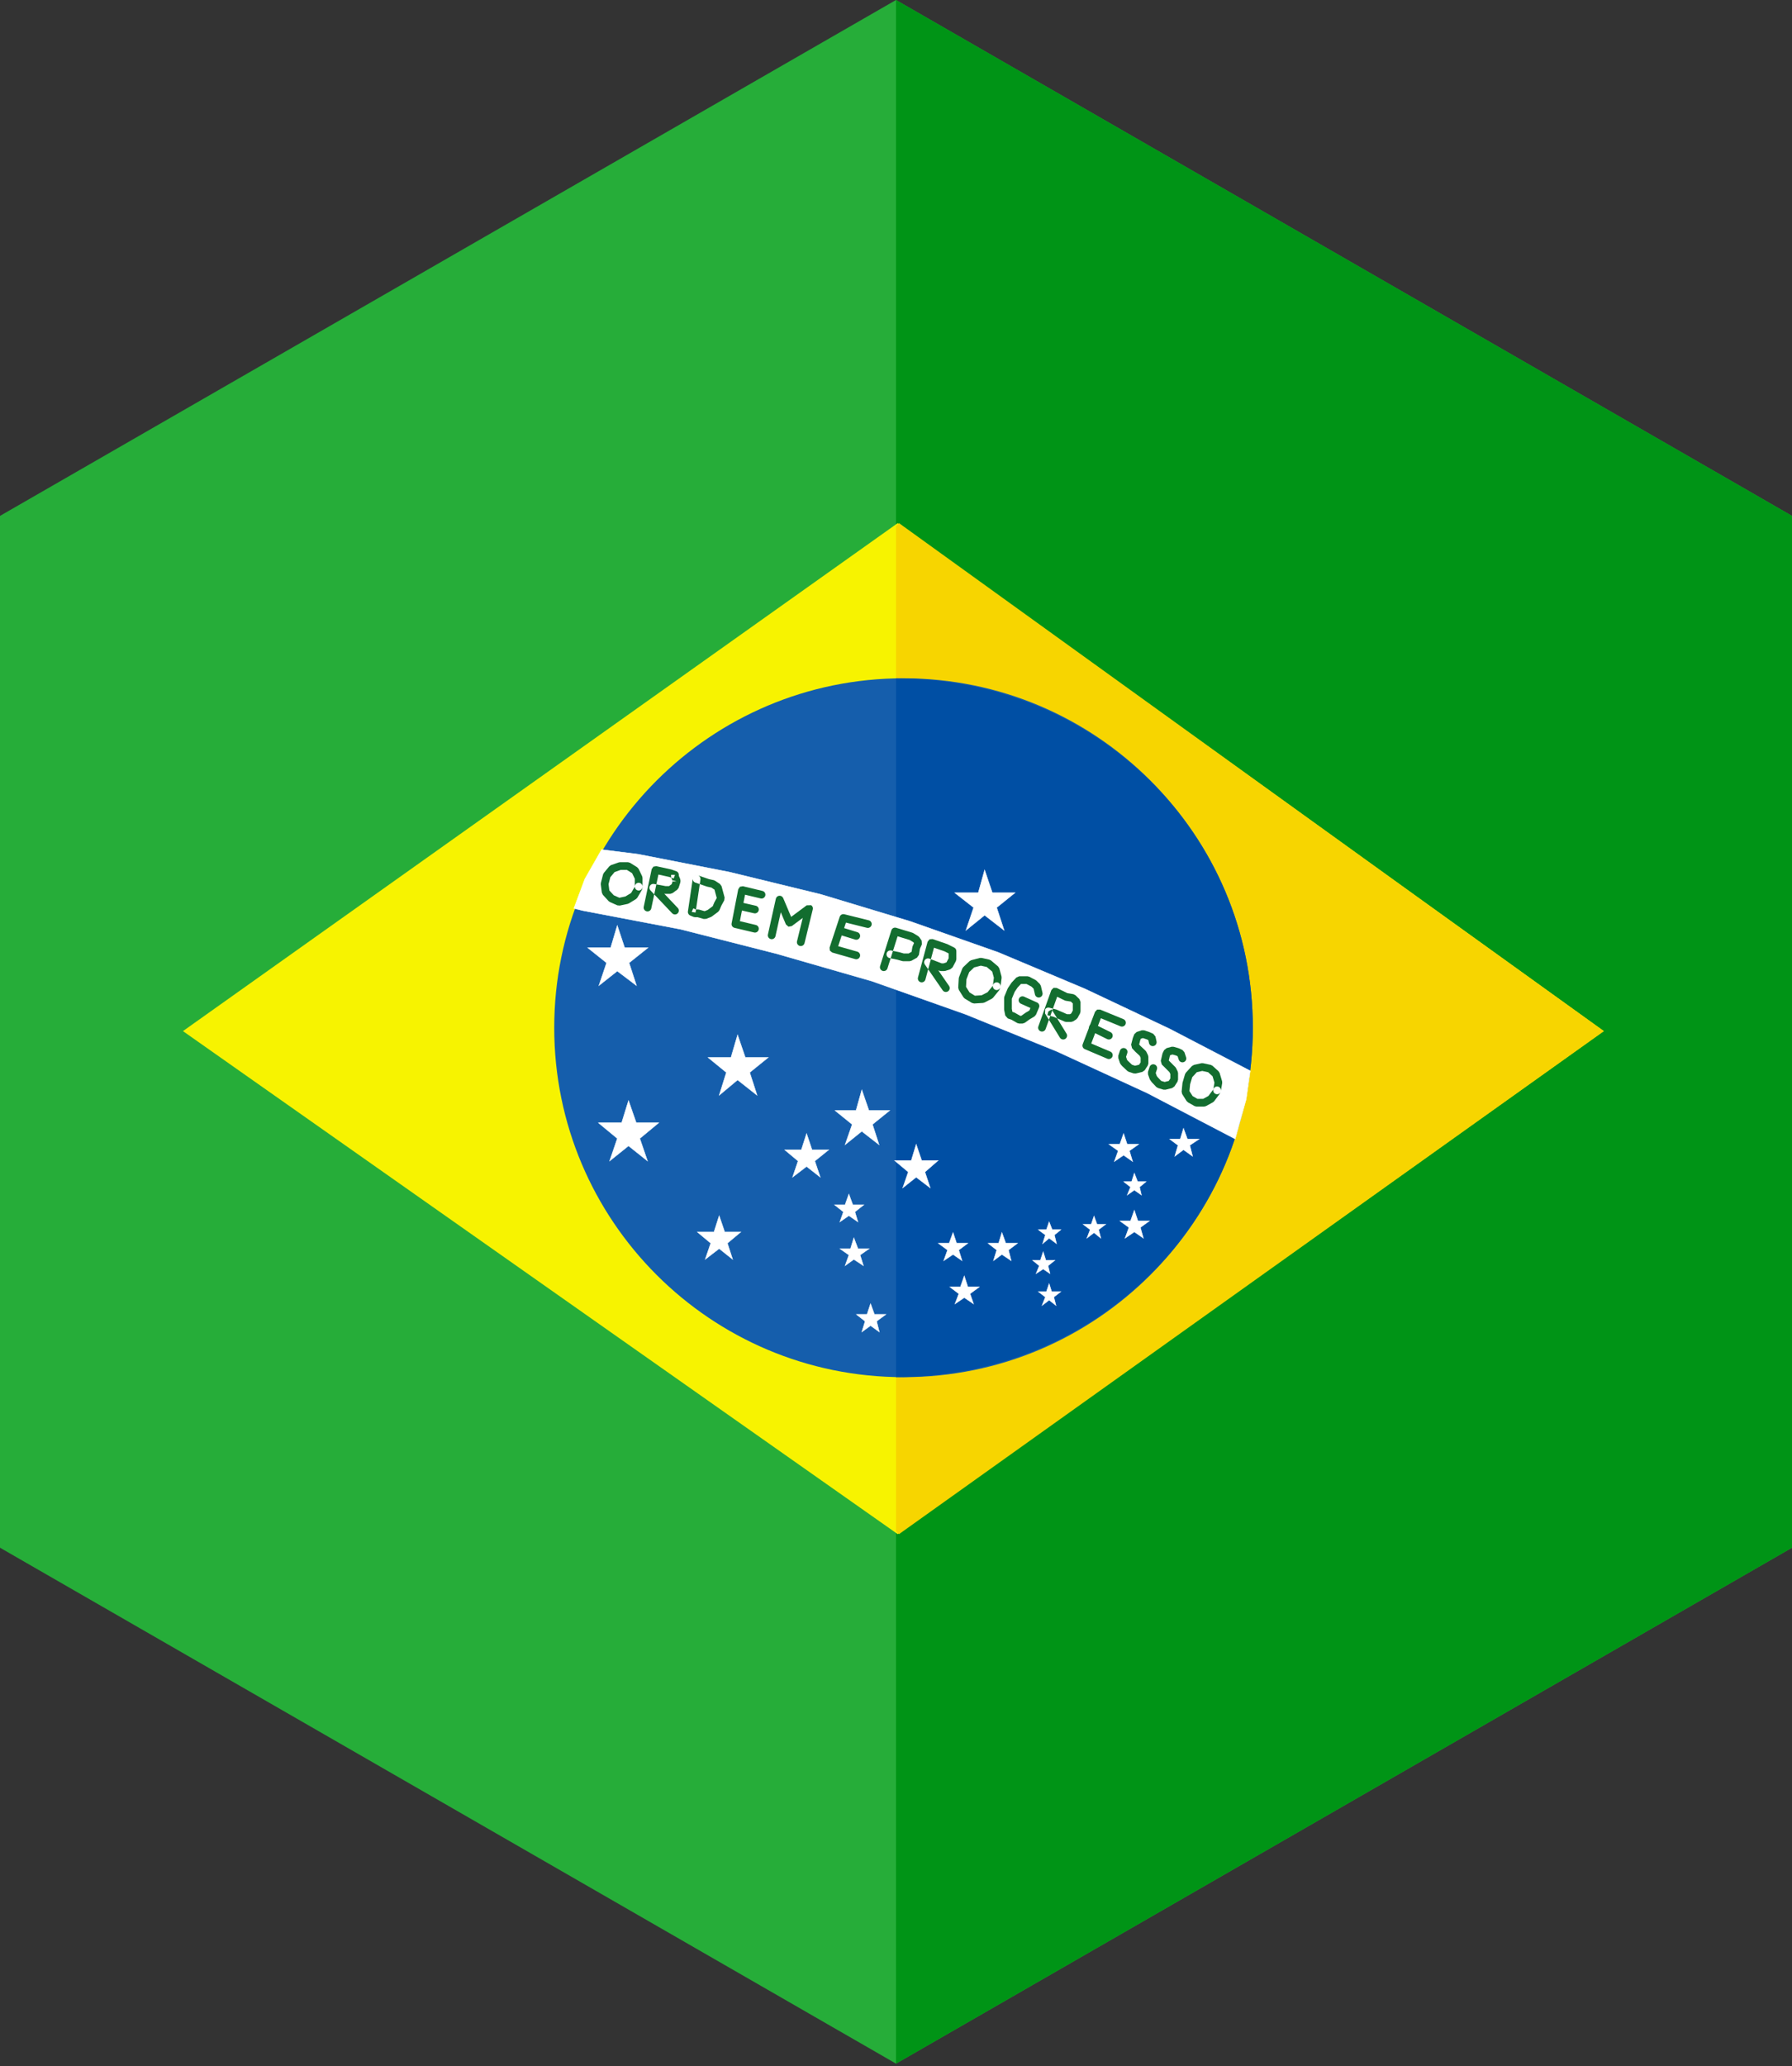 <?xml version="1.0" encoding="UTF-8"?>
<svg width="118px" height="136px" viewBox="0 0 118 136" version="1.1" xmlns="http://www.w3.org/2000/svg" xmlns:xlink="http://www.w3.org/1999/xlink">
    <rect x="0" y="0" width="118" height="136" fill="#333333" stroke="none"/>
    <!-- Generator: Sketch 55.2 (78181) - https://sketchapp.com -->
    <title>brazil</title>
    <desc>Created with Sketch.</desc>
    <g id="Page-1" stroke="none" stroke-width="1" fill="none" fill-rule="evenodd">
        <g id="brazil">
            <polygon id="Fill-1" fill="#26AD39" points="59 -0 0 33.956 0 101.87 59 135.827 118 101.87 118 33.956"></polygon>
            <polygon id="Fill-2" fill="#009416" points="59 -0 59 135.827 118 101.87 118 33.956"></polygon>
            <polygon id="Fill-3" fill="#F7F300" points="93.195 58.94 59.112 34.433 24.43 59.071 12.047 67.867 59.112 100.976 105.609 67.867"></polygon>
            <polygon id="Fill-4" fill="#F7D500" points="105.61 67.867 93.195 58.94 59.199 34.433 59.001 34.636 59.001 100.777 59.199 100.976"></polygon>
            <g id="Group-137" transform="translate(36, 43.827)">
                <path d="M46.495,23.817 C46.495,36.52 36.198,46.818 23.495,46.818 C10.792,46.818 0.495,36.52 0.495,23.817 C0.495,11.116 10.792,0.818 23.495,0.818 C36.198,0.818 46.495,11.116 46.495,23.817" id="Fill-5" fill="#155EAC"></path>
                <path d="M46.495,23.817 C46.495,11.116 36.28,0.818 23,0.818 L23,46.818 C36.28,46.818 46.495,36.52 46.495,23.817" id="Fill-7" fill="#004FA4"></path>
                <polygon id="Fill-9" fill="#FFFFFF" points="3.398 30.074 4.934 30.074 5.388 28.611 5.896 30.074 7.38 30.074 6.131 31.108 6.638 32.592 5.388 31.594 4.141 32.592 4.648 31.108"></polygon>
                <polygon id="Fill-11" fill="#FFFFFF" points="3.398 30.074 3.398 30.087 4.943 30.087 5.389 28.651 5.887 30.087 7.344 30.087 6.116 31.103 6.612 32.554 5.388 31.578 4.167 32.554 4.663 31.103 3.406 30.064 3.398 30.074 3.398 30.087 3.398 30.074 3.39 30.084 4.633 31.112 4.115 32.629 5.388 31.61 6.665 32.63 6.146 31.112 7.415 30.061 5.905 30.061 5.387 28.57 4.924 30.061 3.362 30.061 3.39 30.084"></polygon>
                <polygon id="Fill-13" fill="#FFFFFF" points="10.615 25.77 12.134 25.77 12.569 24.287 13.076 25.77 14.595 25.77 13.367 26.763 13.854 28.267 12.569 27.254 11.356 28.267 11.828 26.763"></polygon>
                <polygon id="Fill-15" fill="#FFFFFF" points="10.615 25.77 10.615 25.784 12.144 25.784 12.57 24.329 13.068 25.784 14.559 25.784 13.353 26.759 13.829 28.232 12.569 27.238 11.381 28.23 11.843 26.759 10.623 25.76 10.615 25.77 10.615 25.784 10.615 25.77 10.607 25.781 11.813 26.768 11.331 28.305 12.569 27.271 13.879 28.303 13.383 26.768 14.631 25.757 13.085 25.757 12.568 24.245 12.124 25.757 10.579 25.757 10.607 25.781"></polygon>
                <polygon id="Fill-17" fill="#FFFFFF" points="26.863 14.932 28.418 14.932 28.836 13.432 29.343 14.932 30.843 14.932 29.631 15.91 30.123 17.411 28.836 16.415 27.604 17.411 28.111 15.91"></polygon>
                <polygon id="Fill-19" fill="#FFFFFF" points="26.863 14.932 26.863 14.946 28.428 14.946 28.837 13.475 29.334 14.946 30.807 14.946 29.616 15.905 30.098 17.375 28.836 16.399 27.63 17.373 28.126 15.905 26.871 14.922 26.863 14.932 26.863 14.946 26.863 14.932 26.855 14.942 28.096 15.913 27.578 17.448 28.836 16.431 30.148 17.447 29.646 15.913 30.879 14.919 29.352 14.919 28.835 13.389 28.408 14.919 26.826 14.919 26.855 14.942"></polygon>
                <polygon id="Fill-21" fill="#FFFFFF" points="18.975 29.261 20.368 29.261 20.747 27.905 21.217 29.261 22.594 29.261 21.452 30.182 21.887 31.523 20.747 30.636 19.645 31.523 20.112 30.182"></polygon>
                <polygon id="Fill-23" fill="#FFFFFF" points="18.975 29.261 18.975 29.275 20.378 29.275 20.748 27.948 21.208 29.275 22.558 29.275 21.437 30.177 21.862 31.487 20.747 30.619 19.672 31.485 20.127 30.177 18.983 29.251 18.975 29.261 18.975 29.275 18.975 29.261 18.967 29.271 20.098 30.186 19.619 31.561 20.747 30.652 21.912 31.559 21.467 30.186 22.629 29.248 21.225 29.248 20.746 27.862 20.358 29.248 18.939 29.248 18.967 29.271"></polygon>
                <polygon id="Fill-25" fill="#FFFFFF" points="15.664 31.851 16.767 31.851 17.112 30.781 17.471 31.851 18.577 31.851 17.655 32.592 18.014 33.658 17.112 32.952 16.188 33.658 16.55 32.592"></polygon>
                <polygon id="Fill-27" fill="#FFFFFF" points="15.664 31.851 15.664 31.864 16.767 31.864 16.775 31.864 17.112 30.821 17.462 31.864 18.541 31.864 17.64 32.588 17.988 33.622 17.112 32.935 16.214 33.622 16.565 32.588 15.672 31.841 15.664 31.851 15.664 31.864 15.664 31.851 15.656 31.861 16.535 32.596 16.162 33.694 17.112 32.967 18.04 33.695 17.67 32.597 18.612 31.838 17.48 31.838 17.112 30.74 16.757 31.838 15.664 31.838 15.629 31.838 15.656 31.861"></polygon>
                <polygon id="Fill-29" fill="#FFFFFF" points="22.901 32.556 24.006 32.556 24.329 31.487 24.692 32.556 25.777 32.556 24.907 33.314 25.255 34.363 24.329 33.658 23.443 34.363 23.806 33.314"></polygon>
                <polygon id="Fill-31" fill="#FFFFFF" points="22.901 32.556 22.901 32.569 24.006 32.569 24.015 32.569 24.33 31.529 24.683 32.569 25.744 32.569 24.892 33.31 25.23 34.327 24.329 33.642 23.468 34.326 23.818 33.318 23.821 33.31 22.909 32.545 22.901 32.556 22.901 32.569 22.901 32.556 22.893 32.566 23.792 33.318 23.416 34.4 24.329 33.674 25.28 34.399 24.922 33.318 25.812 32.542 24.701 32.542 24.328 31.447 23.997 32.542 22.901 32.542 22.866 32.542 22.893 32.566"></polygon>
                <polygon id="Fill-33" fill="#FFFFFF" points="9.909 37.259 11.014 37.259 11.356 36.189 11.72 37.259 12.788 37.259 11.899 38.001 12.246 39.067 11.356 38.36 10.435 39.067 10.799 38.001"></polygon>
                <polygon id="Fill-35" fill="#FFFFFF" points="9.909 37.259 9.909 37.273 11.014 37.273 11.023 37.273 11.356 36.23 11.711 37.273 12.754 37.273 11.884 37.996 12.221 39.03 11.356 38.343 10.461 39.03 10.813 37.997 9.917 37.249 9.909 37.259 9.909 37.273 9.909 37.259 9.901 37.27 10.784 38.005 10.409 39.103 11.356 38.375 12.272 39.104 11.914 38.005 12.824 37.246 11.729 37.246 11.356 36.149 11.005 37.246 9.909 37.246 9.874 37.246 9.901 37.27"></polygon>
                <polygon id="Fill-37" fill="#FFFFFF" points="20.384 42.685 21.09 42.685 21.325 41.978 21.581 42.685 22.338 42.685 21.725 43.138 21.904 43.845 21.325 43.426 20.748 43.845 20.966 43.138"></polygon>
                <polygon id="Fill-39" fill="#FFFFFF" points="20.384 42.685 20.384 42.698 21.09 42.698 21.099 42.698 21.325 42.017 21.569 42.69 21.572 42.698 22.3 42.698 21.717 43.128 21.711 43.133 21.883 43.814 21.332 43.416 21.325 43.411 20.771 43.812 20.977 43.142 20.981 43.133 20.392 42.675 20.384 42.685 20.384 42.698 20.384 42.685 20.376 42.695 20.95 43.143 20.736 43.841 20.724 43.878 21.325 43.443 21.896 43.856 21.925 43.875 21.739 43.143 22.346 42.695 22.377 42.672 21.59 42.672 21.337 41.974 21.324 41.94 21.081 42.672 20.384 42.672 20.347 42.672 20.376 42.695"></polygon>
                <polygon id="Fill-41" fill="#FFFFFF" points="2.693 18.55 4.212 18.55 4.647 17.086 5.133 18.55 6.674 18.55 5.424 19.547 5.912 21.047 4.647 20.09 3.435 21.047 3.941 19.547"></polygon>
                <polygon id="Fill-43" fill="#FFFFFF" points="2.693 18.55 2.693 18.564 4.222 18.564 4.648 17.128 5.124 18.564 6.637 18.564 5.41 19.543 5.887 21.013 4.647 20.074 3.46 21.011 3.955 19.543 2.701 18.54 2.693 18.55 2.693 18.564 2.693 18.55 2.685 18.561 3.925 19.552 3.409 21.084 4.647 20.106 5.937 21.082 5.44 19.552 6.711 18.537 5.142 18.537 4.646 17.044 4.202 18.537 2.657 18.537 2.685 18.561"></polygon>
                <polygon id="Fill-45" fill="#FFFFFF" points="18.941 35.468 19.646 35.468 19.897 34.761 20.154 35.468 20.89 35.468 20.296 35.94 20.497 36.605 19.897 36.189 19.3 36.605 19.535 35.94"></polygon>
                <polygon id="Fill-47" fill="#FFFFFF" points="18.941 35.468 18.941 35.481 19.646 35.481 19.655 35.481 19.897 34.799 20.142 35.473 20.145 35.481 20.854 35.481 20.288 35.929 20.281 35.935 20.474 36.572 19.904 36.178 19.897 36.173 19.325 36.571 19.547 35.944 19.55 35.935 18.949 35.458 18.941 35.468 18.941 35.481 18.941 35.468 18.933 35.478 19.521 35.944 19.288 36.6 19.274 36.637 19.897 36.204 20.49 36.614 20.52 36.636 20.311 35.944 20.898 35.478 20.927 35.455 20.163 35.455 19.909 34.757 19.897 34.724 19.637 35.455 18.941 35.455 18.905 35.455 18.933 35.478"></polygon>
                <polygon id="Fill-49" fill="#FFFFFF" points="19.299 38.359 20.006 38.359 20.224 37.638 20.497 38.359 21.236 38.359 20.64 38.779 20.855 39.484 20.224 39.066 19.645 39.484 19.896 38.779"></polygon>
                <polygon id="Fill-51" fill="#FFFFFF" points="19.299 38.359 19.299 38.373 20.006 38.373 20.015 38.373 20.226 37.676 20.485 38.364 20.488 38.373 21.195 38.373 20.633 38.767 20.625 38.773 20.832 39.455 20.232 39.056 20.224 39.05 19.672 39.45 19.909 38.782 19.912 38.773 19.306 38.349 19.299 38.359 19.299 38.373 19.299 38.359 19.293 38.37 19.883 38.783 19.634 39.48 19.619 39.519 20.224 39.083 20.849 39.495 20.878 39.514 20.654 38.783 21.244 38.37 21.277 38.346 20.506 38.346 20.236 37.633 20.224 37.599 19.995 38.346 19.299 38.346 19.259 38.346 19.293 38.37"></polygon>
                <polygon id="Fill-53" fill="#FFFFFF" points="25.777 38.001 26.5 38.001 26.755 37.294 26.991 38.001 27.733 38.001 27.134 38.452 27.352 39.156 26.755 38.743 26.14 39.156 26.39 38.452"></polygon>
                <polygon id="Fill-55" fill="#FFFFFF" points="25.777 38.001 25.777 38.014 26.5 38.014 26.508 38.014 26.753 37.333 26.979 38.005 26.982 38.014 27.695 38.014 27.127 38.442 27.119 38.447 27.329 39.125 26.762 38.732 26.755 38.728 26.166 39.124 26.402 38.456 26.405 38.447 25.785 37.99 25.777 38.001 25.777 38.014 25.777 38.001 25.77 38.011 26.377 38.456 26.128 39.152 26.116 39.189 26.755 38.759 27.346 39.167 27.375 39.188 27.149 38.457 27.741 38.011 27.77 37.987 27 37.987 26.767 37.29 26.755 37.255 26.491 37.987 25.777 37.987 25.738 37.987 25.77 38.011"></polygon>
                <polygon id="Fill-57" fill="#FFFFFF" points="29.053 38.001 29.758 38.001 29.973 37.294 30.229 38.001 31.007 38.001 30.409 38.452 30.588 39.156 29.973 38.743 29.415 39.156 29.631 38.452"></polygon>
                <polygon id="Fill-59" fill="#FFFFFF" points="29.053 38.001 29.053 38.014 29.758 38.014 29.767 38.014 29.974 37.334 30.217 38.005 30.22 38.014 30.97 38.014 30.401 38.442 30.394 38.447 30.567 39.127 29.981 38.732 29.973 38.728 29.439 39.123 29.642 38.455 29.646 38.447 29.061 37.99 29.053 38.001 29.053 38.014 29.053 38.001 29.045 38.011 29.616 38.456 29.403 39.152 29.391 39.189 29.973 38.759 30.581 39.167 30.608 39.186 30.423 38.457 31.015 38.011 31.045 37.987 30.238 37.987 29.986 37.289 29.972 37.254 29.749 37.987 29.053 37.987 29.016 37.987 29.045 38.011"></polygon>
                <polygon id="Fill-61" fill="#FFFFFF" points="26.54 40.877 27.241 40.877 27.496 40.149 27.733 40.877 28.49 40.877 27.876 41.328 28.11 41.999 27.496 41.583 26.882 41.999 27.134 41.328"></polygon>
                <polygon id="Fill-63" fill="#FFFFFF" points="26.54 40.877 26.54 40.89 27.241 40.89 27.249 40.89 27.496 40.19 27.721 40.881 27.724 40.89 28.452 40.89 27.868 41.317 27.861 41.322 28.085 41.967 27.503 41.572 27.496 41.567 26.908 41.966 27.146 41.332 27.149 41.323 26.548 40.866 26.54 40.877 26.54 40.89 26.54 40.877 26.532 40.887 27.12 41.332 26.87 41.994 26.856 42.031 27.496 41.599 28.103 42.009 28.135 42.031 27.891 41.332 28.498 40.887 28.529 40.863 27.742 40.863 27.508 40.146 27.496 40.11 27.232 40.863 26.54 40.863 26.502 40.863 26.532 40.887"></polygon>
                <polygon id="Fill-65" fill="#FFFFFF" points="41.011 31.142 41.717 31.142 41.931 30.438 42.188 31.142 42.966 31.142 42.347 31.558 42.531 32.282 41.931 31.851 41.354 32.282 41.569 31.558"></polygon>
                <polygon id="Fill-67" fill="#FFFFFF" points="41.011 31.142 41.011 31.155 41.717 31.155 41.725 31.155 41.932 30.478 42.176 31.147 42.179 31.155 42.925 31.155 42.34 31.547 42.332 31.552 42.51 32.25 41.938 31.84 41.931 31.835 41.377 32.248 41.58 31.561 41.583 31.553 41.019 31.131 41.011 31.142 41.011 31.155 41.011 31.142 41.003 31.152 41.553 31.563 41.342 32.278 41.331 32.314 41.931 31.867 42.524 32.291 42.552 32.312 42.362 31.563 42.973 31.153 43.008 31.129 42.197 31.129 41.944 30.434 41.93 30.399 41.707 31.129 41.011 31.129 40.972 31.129 41.003 31.152"></polygon>
                <polygon id="Fill-69" fill="#FFFFFF" points="37.014 31.486 37.737 31.486 37.987 30.78 38.222 31.486 38.985 31.486 38.371 31.921 38.586 32.628 37.987 32.208 37.374 32.628 37.628 31.921"></polygon>
                <polygon id="Fill-71" fill="#FFFFFF" points="37.014 31.486 37.014 31.5 37.737 31.5 37.745 31.5 37.987 30.819 38.211 31.49 38.214 31.5 38.945 31.5 38.364 31.911 38.356 31.916 38.564 32.595 37.994 32.198 37.987 32.193 37.399 32.594 37.64 31.925 37.643 31.916 37.021 31.476 37.014 31.486 37.014 31.5 37.014 31.486 37.007 31.497 37.614 31.925 37.362 32.623 37.348 32.661 37.987 32.223 38.579 32.638 38.609 32.66 38.386 31.925 38.992 31.497 39.025 31.473 38.232 31.473 37.999 30.776 37.987 30.741 37.728 31.473 37.014 31.473 36.974 31.473 37.007 31.497"></polygon>
                <polygon id="Fill-73" fill="#FFFFFF" points="37.737 36.533 38.443 36.533 38.694 35.827 38.93 36.533 39.691 36.533 39.093 36.966 39.292 37.674 38.694 37.259 38.079 37.674 38.336 36.966"></polygon>
                <polygon id="Fill-75" fill="#FFFFFF" points="37.737 36.533 37.737 36.546 38.443 36.546 38.452 36.546 38.693 35.865 38.918 36.537 38.921 36.546 39.652 36.546 39.085 36.955 39.078 36.961 39.27 37.642 38.701 37.249 38.694 37.244 38.104 37.641 38.347 36.97 38.35 36.961 37.744 36.523 37.737 36.533 37.737 36.546 37.737 36.533 37.729 36.544 38.32 36.97 38.067 37.669 38.054 37.706 38.694 37.274 39.285 37.683 39.314 37.704 39.108 36.97 39.698 36.544 39.731 36.52 38.939 36.52 38.706 35.822 38.694 35.788 38.434 36.52 37.737 36.52 37.698 36.52 37.729 36.544"></polygon>
                <polygon id="Fill-77" fill="#FFFFFF" points="37.987 33.948 38.514 33.948 38.694 33.385 38.913 33.948 39.472 33.948 39.041 34.305 39.164 34.834 38.694 34.507 38.222 34.834 38.443 34.305"></polygon>
                <polygon id="Fill-79" fill="#FFFFFF" points="37.987 33.948 37.987 33.961 38.514 33.961 38.523 33.961 38.696 33.423 38.903 33.952 38.904 33.961 39.437 33.961 39.033 34.296 39.028 34.301 39.145 34.804 38.7 34.496 38.694 34.491 38.251 34.799 38.455 34.31 38.458 34.302 37.995 33.937 37.987 33.948 37.987 33.961 37.987 33.948 37.98 33.958 38.426 34.309 38.212 34.828 38.194 34.869 38.694 34.522 39.157 34.844 39.184 34.863 39.054 34.31 39.48 33.958 39.508 33.934 38.923 33.934 38.706 33.38 38.694 33.346 38.505 33.934 37.987 33.934 37.95 33.934 37.98 33.958"></polygon>
                <polygon id="Fill-81" fill="#FFFFFF" points="35.312 36.751 35.854 36.751 36.038 36.21 36.236 36.751 36.815 36.751 36.345 37.11 36.489 37.674 36.038 37.311 35.567 37.674 35.782 37.11"></polygon>
                <polygon id="Fill-83" fill="#FFFFFF" points="35.312 36.751 35.312 36.764 35.854 36.764 35.863 36.764 36.038 36.249 36.224 36.756 36.228 36.764 36.777 36.764 36.336 37.1 36.33 37.105 36.467 37.64 36.045 37.301 36.038 37.294 35.595 37.636 35.794 37.114 35.797 37.105 35.32 36.741 35.312 36.751 35.312 36.764 35.312 36.751 35.304 36.761 35.767 37.114 35.555 37.669 35.54 37.711 36.038 37.327 36.481 37.684 36.511 37.708 36.358 37.115 36.823 36.761 36.853 36.738 36.245 36.738 36.049 36.206 36.038 36.173 35.846 36.738 35.312 36.738 35.274 36.738 35.304 36.761"></polygon>
                <polygon id="Fill-85" fill="#FFFFFF" points="32.363 37.111 32.905 37.111 33.085 36.59 33.286 37.111 33.863 37.111 33.432 37.459 33.576 38.036 33.085 37.673 32.655 38.036 32.833 37.459"></polygon>
                <polygon id="Fill-87" fill="#FFFFFF" points="32.363 37.111 32.363 37.123 32.905 37.123 32.914 37.123 33.086 36.627 33.274 37.114 33.277 37.123 33.827 37.123 33.424 37.449 33.418 37.453 33.555 38.005 33.093 37.663 33.084 37.657 32.679 37.999 32.845 37.462 32.848 37.453 32.371 37.099 32.363 37.111 32.363 37.123 32.363 37.111 32.355 37.12 32.819 37.464 32.642 38.032 32.63 38.075 33.085 37.69 33.568 38.047 33.597 38.069 33.446 37.464 33.871 37.12 33.899 37.096 33.295 37.096 33.097 36.586 33.084 36.551 32.896 37.096 32.363 37.096 32.324 37.096 32.355 37.12"></polygon>
                <polygon id="Fill-89" fill="#FFFFFF" points="31.985 39.122 32.507 39.122 32.692 38.56 32.871 39.122 33.469 39.122 33.015 39.484 33.142 40.007 32.692 39.7 32.22 40.007 32.435 39.484"></polygon>
                <polygon id="Fill-91" fill="#FFFFFF" points="31.985 39.122 31.985 39.135 32.507 39.135 32.516 39.135 32.692 38.601 32.859 39.126 32.86 39.135 33.432 39.135 33.007 39.475 33.001 39.479 33.122 39.977 32.699 39.69 32.692 39.684 32.247 39.974 32.447 39.49 32.45 39.48 31.993 39.112 31.985 39.122 31.985 39.135 31.985 39.122 31.977 39.132 32.419 39.489 32.209 40.002 32.193 40.039 32.692 39.716 33.135 40.017 33.163 40.036 33.028 39.49 33.477 39.132 33.505 39.109 32.88 39.109 32.704 38.557 32.692 38.519 32.498 39.109 31.985 39.109 31.949 39.109 31.977 39.132"></polygon>
                <polygon id="Fill-93" fill="#FFFFFF" points="32.363 41.184 32.905 41.184 33.085 40.658 33.249 41.184 33.863 41.184 33.393 41.548 33.54 42.106 33.085 41.746 32.614 42.106 32.833 41.548"></polygon>
                <polygon id="Fill-95" fill="#FFFFFF" points="32.363 41.184 32.363 41.197 32.905 41.197 32.914 41.197 33.084 40.699 33.237 41.188 33.24 41.197 33.826 41.197 33.385 41.538 33.378 41.543 33.518 42.072 33.093 41.737 33.085 41.731 32.642 42.068 32.845 41.552 32.848 41.543 32.371 41.174 32.363 41.184 32.363 41.197 32.363 41.184 32.355 41.194 32.819 41.552 32.602 42.1 32.585 42.143 33.085 41.762 33.532 42.116 33.562 42.139 33.407 41.553 33.871 41.194 33.9 41.171 33.258 41.171 33.097 40.654 33.085 40.618 32.896 41.171 32.363 41.171 32.326 41.171 32.355 41.194"></polygon>
                <polygon id="Fill-97" fill="#FFFFFF" points="6.039 12.399 12.046 13.576 18.051 15.04 23.931 16.814 29.738 18.858 35.455 21.262 41.012 23.887 46.331 26.655 46.058 28.538 45.336 31.142 39.547 28.12 33.612 25.387 27.569 22.93 21.418 20.756 15.139 18.95 8.808 17.337 2.366 16.108 1.787 15.964 2.509 14.027 3.614 12.091"></polygon>
                <polygon id="Fill-99" fill="#FFFFFF" points="6.039 12.399 6.037 12.411 12.043 13.588 18.048 15.052 23.927 16.826 29.734 18.869 35.45 21.273 41.006 23.898 46.317 26.663 46.044 28.537 45.328 31.123 39.553 28.108 33.617 25.375 27.574 22.919 21.422 20.744 15.143 18.936 8.81 17.325 2.368 16.096 1.804 15.957 2.521 14.031 3.621 12.105 6.037 12.411 6.039 12.399 6.041 12.384 3.607 12.079 2.498 14.02 1.77 15.973 2.363 16.122 8.806 17.349 15.136 18.96 21.414 20.767 27.565 22.944 33.607 25.398 39.542 28.131 45.344 31.16 46.069 28.543 46.345 26.648 41.018 23.877 35.46 21.252 29.743 18.846 23.935 16.802 18.055 15.027 12.049 13.563 6.041 12.386"></polygon>
                <path d="M6.309,14.532 L6.309,13.955 L6.283,13.844 L6.049,13.357 L5.954,13.253 L5.487,12.962 L5.353,12.923 L4.825,12.923 L4.741,12.937 L4.234,13.115 L4.123,13.193 L3.761,13.628 L3.71,13.727 L3.566,14.29 L3.56,14.386 L3.631,14.928 L3.696,15.068 L4.075,15.482 L4.159,15.543 L4.65,15.762 L4.808,15.778 L5.331,15.667 L5.41,15.635 L5.88,15.348 L5.967,15.26 L6.274,14.732 L6.309,14.603 L6.309,14.532 C6.309,14.391 6.195,14.277 6.055,14.277 C5.914,14.277 5.8,14.391 5.8,14.532 L5.8,14.535 L5.559,14.948 L5.182,15.178 L4.782,15.263 L4.415,15.099 L4.125,14.783 L4.071,14.369 L4.19,13.909 L4.47,13.572 L4.869,13.431 L5.28,13.431 L5.623,13.645 L5.8,14.012 L5.8,14.532 C5.8,14.673 5.914,14.787 6.055,14.787 C6.195,14.787 6.309,14.673 6.309,14.532" id="Fill-101" fill="#126D2F"></path>
                <path d="M6.886,15.962 L7.356,13.735 L8.067,13.893 L8.361,13.995 L8.445,13.755 L8.19,13.755 L8.19,13.862 L8.21,13.961 L8.298,14.17 L8.298,14.19 L8.552,14.19 L8.309,14.113 L8.229,14.37 L8.196,14.392 L8.184,14.4 L8.052,14.497 L8.009,14.497 L7.834,14.497 L7.063,14.354 C6.954,14.333 6.845,14.386 6.792,14.483 C6.74,14.579 6.756,14.699 6.831,14.778 L8.26,16.284 C8.357,16.386 8.518,16.391 8.619,16.293 C8.722,16.197 8.726,16.036 8.63,15.934 L7.741,14.997 L7.763,15.002 L7.81,15.007 L8.009,15.007 L8.136,15.007 L8.287,14.956 L8.482,14.813 L8.585,14.744 L8.687,14.608 L8.795,14.266 L8.806,14.19 L8.806,14.119 L8.786,14.021 L8.699,13.812 L8.699,13.755 C8.699,13.647 8.631,13.55 8.528,13.515 L8.22,13.407 L8.191,13.399 L7.215,13.184 L7.022,13.218 L6.912,13.379 L6.389,15.857 C6.359,15.994 6.448,16.129 6.585,16.158 C6.722,16.187 6.857,16.099 6.886,15.962" id="Fill-103" fill="#126D2F"></path>
                <path d="M9.789,14.267 L10.533,14.522 L10.56,14.53 L10.841,14.592 L11.048,14.729 L11.11,14.962 L11.196,15.278 L11.046,15.552 L11.034,15.577 L10.933,15.818 L10.601,16.065 L10.399,16.147 L10.035,16.043 L9.965,16.034 L9.817,16.034 L9.648,15.963 L9.55,16.198 L9.801,16.235 L10.123,14.064 C10.144,13.925 10.048,13.795 9.91,13.775 C9.77,13.754 9.641,13.85 9.62,13.99 L9.298,16.161 C9.281,16.275 9.344,16.387 9.451,16.432 L9.667,16.523 L9.766,16.542 L9.929,16.542 L10.345,16.661 L10.511,16.651 L10.823,16.524 L10.879,16.493 L11.293,16.184 L11.375,16.078 L11.498,15.786 L11.691,15.433 L11.714,15.245 L11.601,14.829 L11.514,14.504 L11.409,14.357 L11.082,14.141 L10.997,14.105 L10.685,14.037 L9.954,13.787 C9.821,13.741 9.677,13.812 9.631,13.945 C9.585,14.078 9.656,14.222 9.789,14.267" id="Fill-105" fill="#126D2F"></path>
                <path d="M14.205,14.813 L12.92,14.505 L12.722,14.539 L12.611,14.704 L12.175,16.947 C12.148,17.081 12.233,17.21 12.366,17.243 L13.652,17.548 C13.788,17.582 13.926,17.497 13.958,17.36 C13.992,17.224 13.907,17.086 13.77,17.054 L12.721,16.804 L13.059,15.062 L14.086,15.308 C14.223,15.341 14.36,15.256 14.393,15.12 C14.426,14.983 14.341,14.846 14.205,14.813" id="Fill-107" fill="#126D2F"></path>
                <path d="M12.696,16.067 L13.654,16.285 C13.792,16.316 13.927,16.23 13.959,16.093 C13.99,15.957 13.905,15.819 13.768,15.789 L12.809,15.57 C12.672,15.54 12.536,15.626 12.504,15.761 C12.473,15.899 12.559,16.037 12.696,16.067" id="Fill-109" fill="#126D2F"></path>
                <path d="M15.064,17.791 L15.413,16.217 L15.752,17.02 L15.92,17.168 L16.139,17.126 L16.858,16.591 L16.482,18.127 C16.449,18.264 16.533,18.401 16.669,18.435 C16.806,18.468 16.943,18.384 16.977,18.248 L17.52,16.024 C17.545,15.921 17.503,15.812 17.413,15.753 L17.12,15.761 L16.095,16.523 L15.572,15.284 C15.528,15.183 15.424,15.12 15.314,15.13 C15.204,15.14 15.112,15.22 15.088,15.328 L14.566,17.681 C14.536,17.818 14.623,17.954 14.76,17.984 C14.897,18.015 15.033,17.929 15.064,17.791" id="Fill-111" fill="#126D2F"></path>
                <path d="M21.207,16.748 L19.597,16.348 C19.467,16.316 19.335,16.39 19.293,16.516 L18.626,18.543 L18.643,18.742 L18.798,18.867 L20.314,19.301 C20.448,19.34 20.589,19.261 20.628,19.126 C20.667,18.991 20.588,18.85 20.453,18.811 L19.192,18.451 L19.703,16.898 L21.083,17.241 C21.22,17.275 21.358,17.192 21.392,17.056 C21.426,16.92 21.343,16.781 21.207,16.748" id="Fill-113" fill="#126D2F"></path>
                <path d="M19.245,17.688 L20.309,18.015 C20.444,18.057 20.586,17.982 20.628,17.847 C20.668,17.712 20.593,17.571 20.459,17.529 L19.394,17.202 C19.26,17.161 19.118,17.236 19.076,17.371 C19.035,17.505 19.111,17.647 19.245,17.688" id="Fill-115" fill="#126D2F"></path>
                <path d="M22.438,19.91 L23.105,17.8 L23.901,18.043 L24.149,18.195 L24.185,18.248 L24.097,18.448 L24.078,18.509 L24.026,18.821 L23.83,18.931 L23.516,18.931 L23.224,18.848 L23.204,18.843 L22.682,18.735 C22.544,18.707 22.41,18.796 22.381,18.933 C22.354,19.071 22.442,19.206 22.58,19.234 L23.093,19.34 L23.409,19.43 L23.48,19.439 L23.895,19.439 L24.019,19.408 L24.38,19.207 L24.508,19.026 L24.575,18.623 L24.707,18.324 L24.686,18.08 L24.541,17.866 L24.463,17.791 L24.14,17.592 L24.081,17.565 L23.012,17.24 C22.878,17.199 22.737,17.273 22.695,17.407 L21.953,19.757 C21.91,19.89 21.985,20.034 22.119,20.076 C22.253,20.119 22.395,20.044 22.438,19.91" id="Fill-117" fill="#126D2F"></path>
                <path d="M24.938,20.643 L25.501,18.551 L26.185,18.786 L26.465,18.927 L26.465,18.985 L26.465,19.249 L26.323,19.517 L26.135,19.58 L26.006,19.58 L25.199,19.27 C25.095,19.231 24.977,19.263 24.908,19.35 C24.838,19.438 24.835,19.561 24.898,19.653 L26.073,21.355 C26.153,21.471 26.312,21.499 26.427,21.42 C26.543,21.34 26.572,21.182 26.493,21.066 L25.784,20.039 L25.866,20.072 L25.958,20.088 L26.177,20.088 L26.257,20.076 L26.58,19.968 L26.724,19.846 L26.944,19.432 L26.974,19.313 L26.974,18.985 L26.974,18.77 C26.974,18.674 26.919,18.586 26.834,18.543 L26.397,18.324 L26.365,18.31 L25.409,17.982 L25.208,17.998 L25.081,18.157 L24.447,20.51 C24.41,20.646 24.491,20.786 24.626,20.822 C24.762,20.859 24.901,20.779 24.938,20.643" id="Fill-119" fill="#126D2F"></path>
                <path d="M29.883,21.114 L29.955,20.537 L29.947,20.438 L29.804,19.912 L29.723,19.784 L29.252,19.388 L29.142,19.335 L28.635,19.223 L28.516,19.225 L27.954,19.373 L27.844,19.434 L27.429,19.829 L27.366,19.923 L27.151,20.485 L27.133,20.561 L27.098,21.176 L27.136,21.325 L27.444,21.816 L27.527,21.898 L27.998,22.185 L28.146,22.222 L28.725,22.186 L28.825,22.159 L29.312,21.907 L29.394,21.842 L29.792,21.35 L29.834,21.273 L29.871,21.166 C29.917,21.032 29.846,20.887 29.713,20.843 C29.58,20.797 29.436,20.868 29.39,21.001 L29.368,21.065 L29.032,21.479 L28.639,21.682 L28.194,21.71 L27.843,21.495 L27.611,21.124 L27.639,20.63 L27.82,20.158 L28.146,19.848 L28.586,19.733 L28.972,19.818 L29.334,20.122 L29.444,20.523 L29.378,21.052 C29.361,21.191 29.46,21.318 29.6,21.336 C29.739,21.352 29.866,21.254 29.883,21.114" id="Fill-121" fill="#126D2F"></path>
                <path d="M32.646,21.516 L32.539,21.062 L32.47,20.939 L32.251,20.723 L32.191,20.678 L31.775,20.459 L31.657,20.43 L31.114,20.43 L30.929,20.51 L30.621,20.837 L30.597,20.87 L30.377,21.196 L30.352,21.242 L30.137,21.764 L30.119,21.861 L30.119,22.389 L30.119,22.603 L30.124,22.653 L30.195,23.015 L30.362,23.206 L30.594,23.287 L30.989,23.51 L31.114,23.543 L31.329,23.543 L31.478,23.495 L31.797,23.266 L32.114,23.078 L32.219,22.958 L32.418,22.488 C32.472,22.361 32.415,22.213 32.289,22.157 L31.434,21.773 C31.305,21.715 31.154,21.772 31.097,21.901 C31.039,22.029 31.097,22.179 31.225,22.237 L31.852,22.519 L31.783,22.683 L31.527,22.835 L31.509,22.847 L31.248,23.035 L31.182,23.035 L30.824,22.832 L30.782,22.813 L30.666,22.773 L30.627,22.578 L30.627,22.389 L30.627,21.911 L30.813,21.458 L31.007,21.171 L31.225,20.939 L31.595,20.939 L31.92,21.111 L32.061,21.249 L32.151,21.633 C32.183,21.77 32.32,21.854 32.458,21.822 C32.594,21.789 32.679,21.653 32.646,21.516" id="Fill-123" fill="#126D2F"></path>
                <path d="M32.853,23.901 L33.612,21.779 L34.098,22.017 L34.168,22.041 L34.518,22.098 L34.642,22.221 L34.642,22.389 L34.642,22.683 L34.54,22.875 L34.458,22.927 L34.263,22.927 L33.57,22.625 L33.532,22.613 L33.097,22.5 C32.996,22.474 32.89,22.512 32.828,22.595 L32.816,22.88 L33.793,24.471 C33.867,24.59 34.023,24.628 34.144,24.555 C34.263,24.48 34.3,24.325 34.227,24.204 L33.249,22.613 L33.033,22.747 L32.969,22.992 L33.385,23.099 L34.108,23.416 L34.21,23.436 L34.533,23.436 L34.67,23.395 L34.87,23.267 L34.957,23.172 L35.122,22.866 L35.151,22.747 L35.151,22.389 L35.151,22.116 L35.076,21.933 L34.819,21.68 L34.682,21.61 L34.289,21.544 L33.58,21.198 L33.373,21.191 L33.229,21.34 L32.374,23.73 C32.326,23.863 32.395,24.008 32.528,24.055 C32.66,24.102 32.805,24.035 32.853,23.901" id="Fill-125" fill="#126D2F"></path>
                <path d="M37.977,23.253 L36.441,22.623 L36.243,22.625 L36.107,22.768 L35.294,24.902 C35.245,25.029 35.306,25.173 35.432,25.227 L36.915,25.858 C37.044,25.913 37.193,25.853 37.248,25.724 C37.304,25.594 37.243,25.445 37.114,25.39 L35.856,24.855 L36.49,23.193 L37.784,23.725 C37.914,23.777 38.062,23.715 38.116,23.585 C38.169,23.455 38.107,23.307 37.977,23.253" id="Fill-127" fill="#126D2F"></path>
                <path d="M35.848,24.044 L36.901,24.565 C37.027,24.628 37.18,24.577 37.242,24.45 C37.304,24.324 37.253,24.172 37.127,24.109 L36.075,23.588 C35.948,23.525 35.795,23.577 35.734,23.702 C35.671,23.828 35.723,23.982 35.848,24.044" id="Fill-129" fill="#126D2F"></path>
                <path d="M37.746,25.328 L37.639,25.653 L37.639,25.812 L37.746,26.138 L37.791,26.22 L37.882,26.331 L37.905,26.354 L38.232,26.662 L38.326,26.719 L38.649,26.825 L38.79,26.831 L39.225,26.724 L39.378,26.615 L39.577,26.307 L39.618,26.17 L39.618,25.733 L39.592,25.622 L39.486,25.402 L39.431,25.328 L39.11,25.028 L39.011,24.921 L39.084,24.637 L39.122,24.542 L39.257,24.498 L39.492,24.575 L39.614,24.63 L39.659,24.828 C39.689,24.966 39.826,25.053 39.963,25.021 C40.1,24.99 40.186,24.854 40.156,24.717 L40.083,24.394 L39.939,24.218 L39.688,24.105 L39.663,24.096 L39.337,23.988 L39.178,23.988 L38.85,24.096 L38.693,24.242 L38.606,24.462 L38.595,24.493 L38.483,24.929 L38.543,25.166 L38.744,25.382 L38.756,25.394 L39.048,25.667 L39.109,25.791 L39.109,26.095 L39.006,26.254 L38.74,26.319 L38.539,26.253 L38.266,25.995 L38.214,25.932 L38.149,25.733 L38.229,25.486 C38.273,25.353 38.201,25.209 38.067,25.166 C37.934,25.121 37.79,25.194 37.746,25.328" id="Fill-131" fill="#126D2F"></path>
                <path d="M39.7,26.397 L39.593,26.72 L39.594,26.884 L39.701,27.191 L39.736,27.257 L39.828,27.384 L39.849,27.41 L40.14,27.717 L40.253,27.787 L40.611,27.894 L40.744,27.897 L41.18,27.79 L41.333,27.681 L41.532,27.373 L41.573,27.235 L41.573,26.8 L41.546,26.687 L41.438,26.471 L41.39,26.404 L41.063,26.077 L40.963,25.978 L41.033,25.674 L41.06,25.622 L41.21,25.58 L41.442,25.646 L41.545,25.696 L41.619,25.921 C41.663,26.055 41.807,26.127 41.94,26.084 C42.075,26.04 42.146,25.896 42.102,25.762 L41.994,25.434 L41.864,25.286 L41.645,25.179 L41.603,25.164 L41.281,25.071 L41.142,25.07 L40.814,25.163 L40.655,25.293 L40.565,25.473 L40.544,25.531 L40.436,26.001 L40.504,26.239 L40.703,26.437 L41.001,26.735 L41.064,26.86 L41.064,27.16 L40.96,27.32 L40.691,27.386 L40.463,27.318 L40.23,27.072 L40.169,26.988 L40.102,26.798 L40.183,26.557 C40.227,26.424 40.155,26.28 40.022,26.236 C39.887,26.191 39.744,26.263 39.7,26.397" id="Fill-133" fill="#126D2F"></path>
                <path d="M44.393,27.981 L44.48,27.457 L44.473,27.341 L44.31,26.797 L44.238,26.682 L43.842,26.324 L43.725,26.263 L43.218,26.153 L43.108,26.153 L42.62,26.263 L42.487,26.34 L42.089,26.775 L42.032,26.876 L41.872,27.419 L41.863,27.464 L41.807,28.024 L41.845,28.184 L42.131,28.639 L42.221,28.725 L42.656,28.974 L42.783,29.008 L43.289,29.008 L43.412,28.977 L43.866,28.727 L43.948,28.657 L44.289,28.202 L44.311,28.167 L44.368,28.057 C44.433,27.931 44.384,27.779 44.26,27.713 C44.134,27.649 43.981,27.698 43.916,27.822 L43.87,27.913 L43.573,28.307 L43.224,28.5 L42.85,28.5 L42.529,28.315 L42.322,27.987 L42.367,27.54 L42.504,27.076 L42.81,26.743 L43.165,26.662 L43.551,26.746 L43.843,27.011 L43.969,27.431 L43.891,27.898 C43.868,28.037 43.961,28.168 44.101,28.191 C44.239,28.213 44.37,28.12 44.394,27.981 L44.393,27.981 Z" id="Fill-135" fill="#126D2F"></path>
            </g>
        </g>
    </g>
</svg>